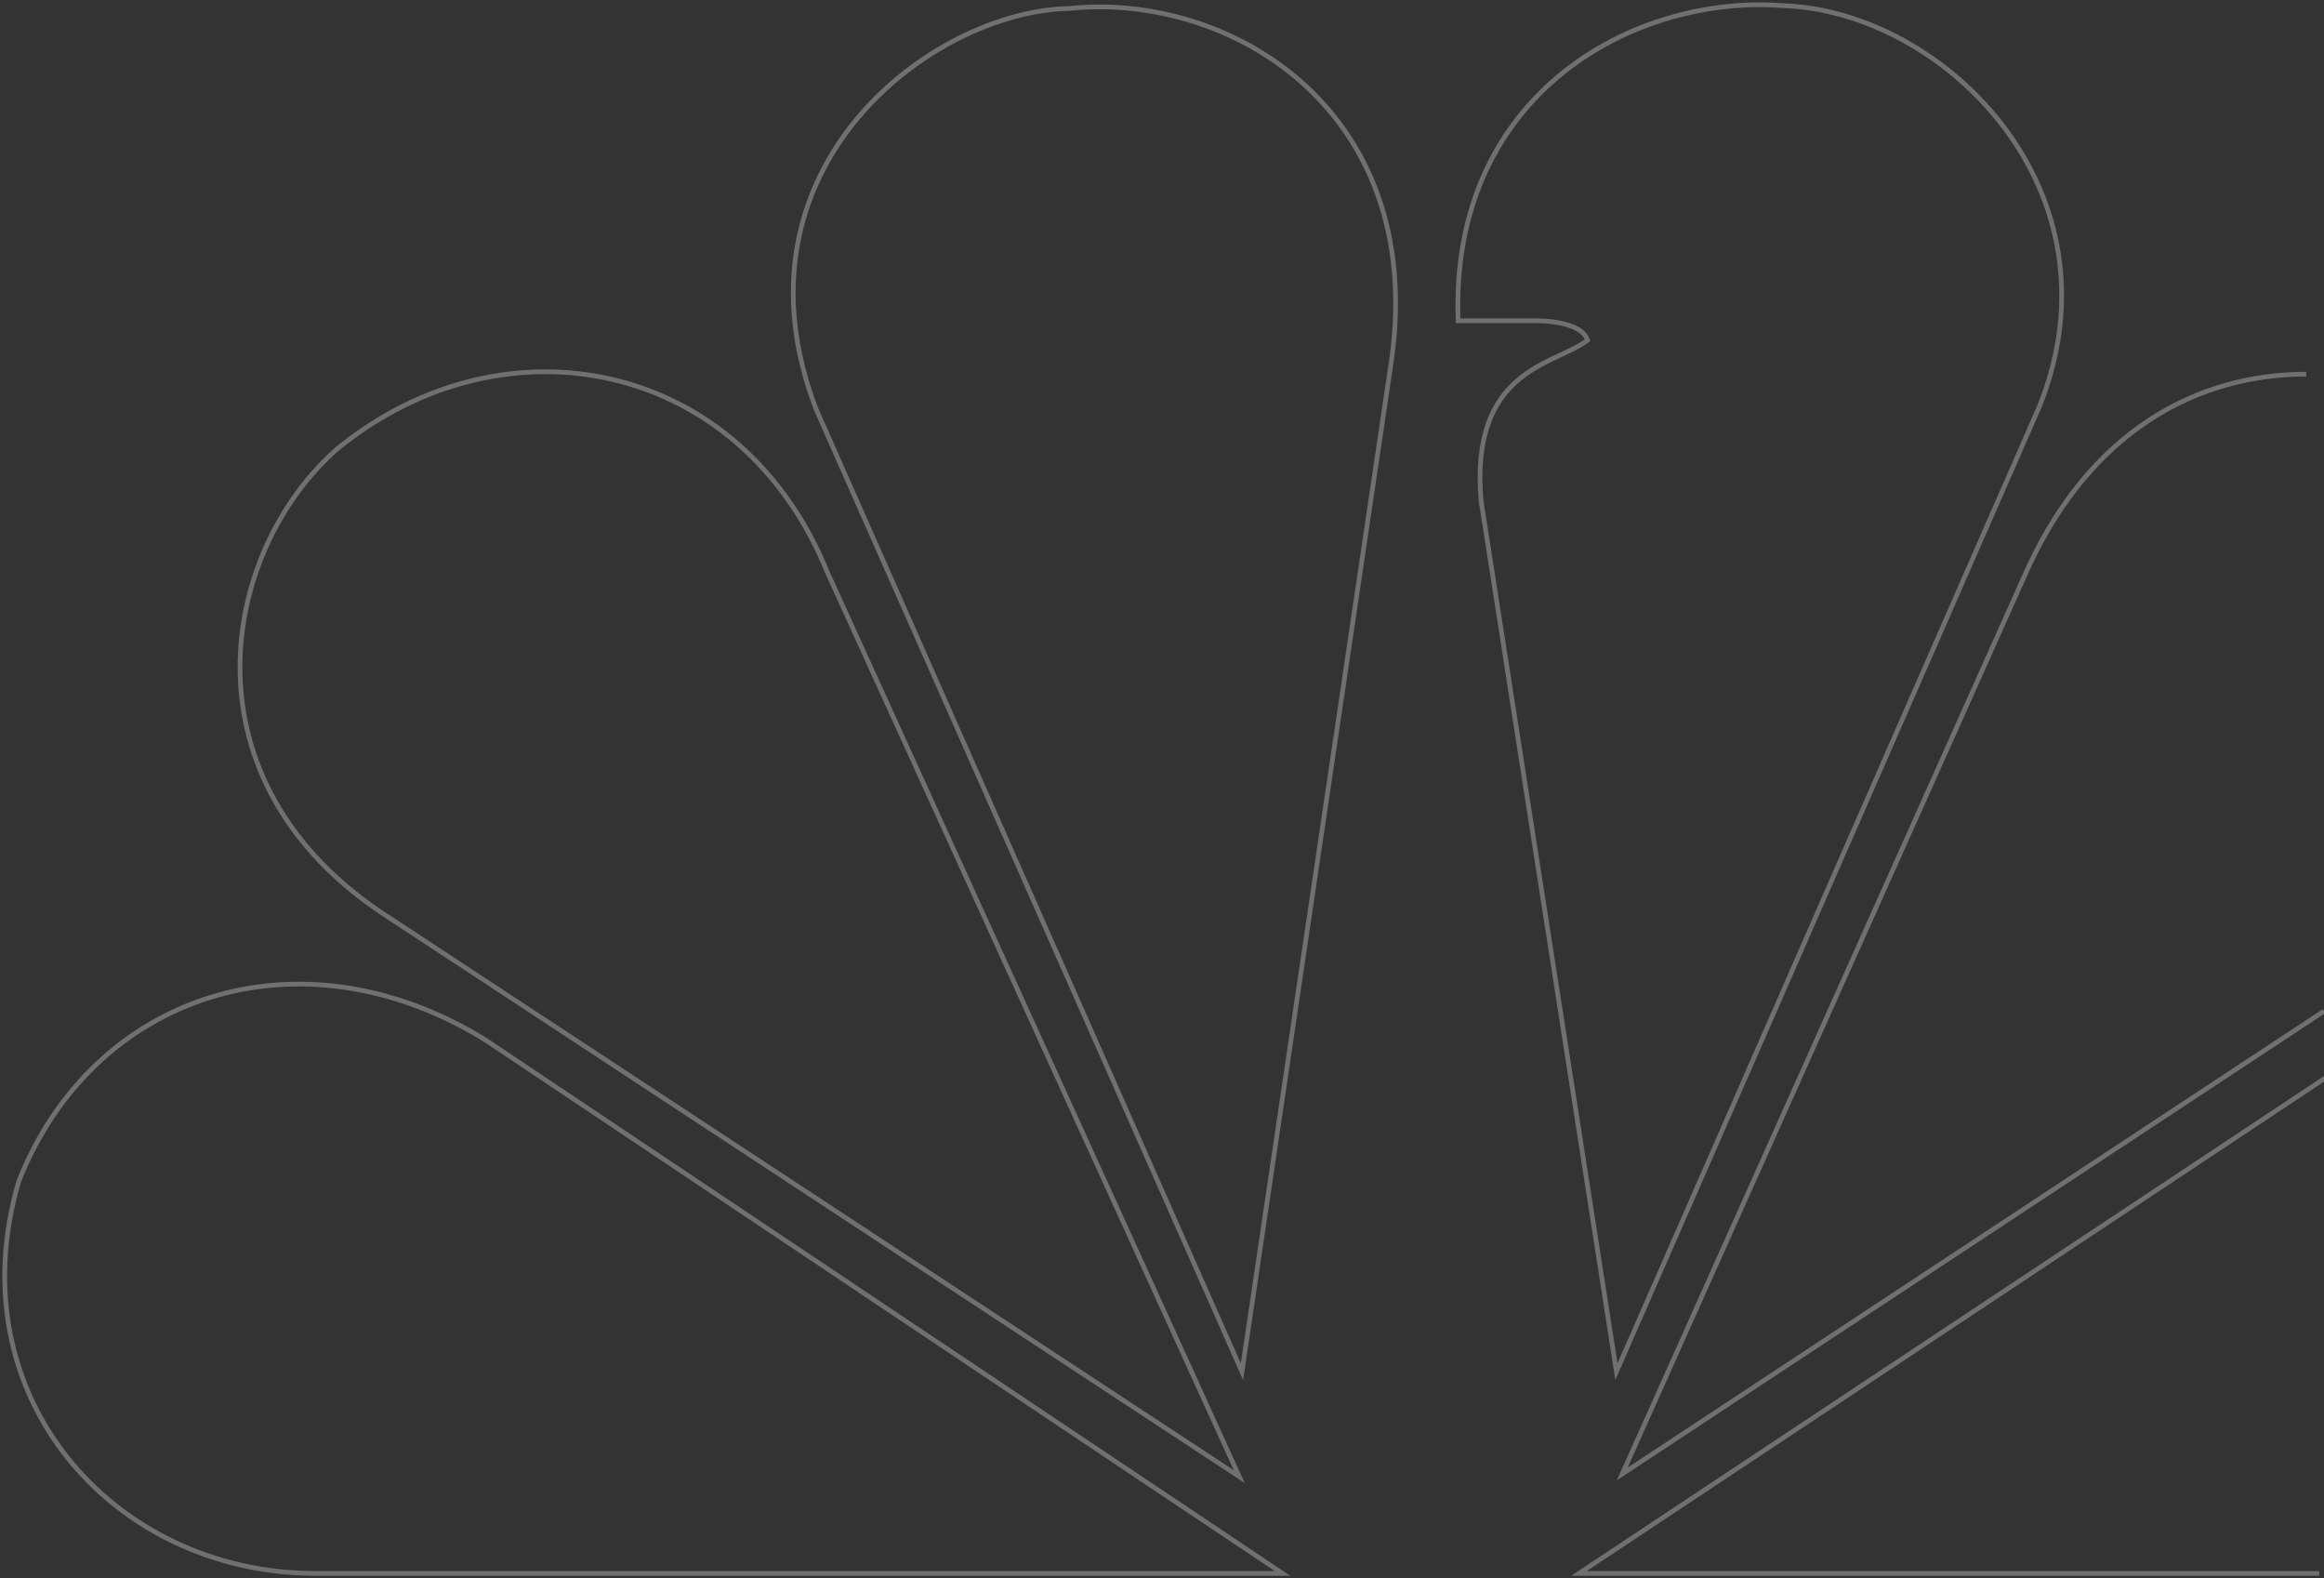 <svg width="492" height="334" viewBox="0 0 492 334" fill="none" xmlns="http://www.w3.org/2000/svg">
<rect x="0" y="0" width="492" height="334" fill="#333333" stroke="none"/>
<path d="M71.602 94.818C46.607 116.498 37.51 165.623 82.573 194.341L262.35 312.508L175.18 121.185C156.915 76.037 106.943 66.194 71.602 94.827" stroke="white" stroke-opacity="0.3" stroke-miterlimit="10"/>
<path d="M226.357 1.795C197.131 2.368 153.255 35.705 172.778 86.616L262.931 290.323L294.612 76.063C301.95 22.825 259.895 -1.754 226.357 1.795Z" stroke="white" stroke-opacity="0.3" stroke-miterlimit="10"/>
<path d="M308.69 67.887H325.74C325.74 67.887 334.845 67.887 336.086 72.001C329.373 77.252 311.118 77.911 313.546 105.945L342.201 290.29L431.737 86.052C450.046 40.452 411.607 2.36 377.507 1.197C375.918 1.086 374.311 1 372.659 1C342.049 1 306.976 22.312 308.69 67.887Z" stroke="white" stroke-opacity="0.3" stroke-miterlimit="10"/>
<path d="M428.131 122.914L343.442 311.945L492 214M488.244 79.186C465.9 79.186 441.994 90.535 428.139 122.914" stroke="white" stroke-opacity="0.3" stroke-miterlimit="10"/>
<path d="M492.5 228L334.265 333H491" stroke="white" stroke-opacity="0.3" stroke-miterlimit="10"/>
<path d="M66.763 332.999H271.518L102.694 220.049C63.692 196.043 19.835 210.086 3.999 249.931C-9.418 295.54 24.084 332.999 66.763 332.999Z" stroke="white" stroke-opacity="0.3" stroke-miterlimit="10"/>
</svg>
